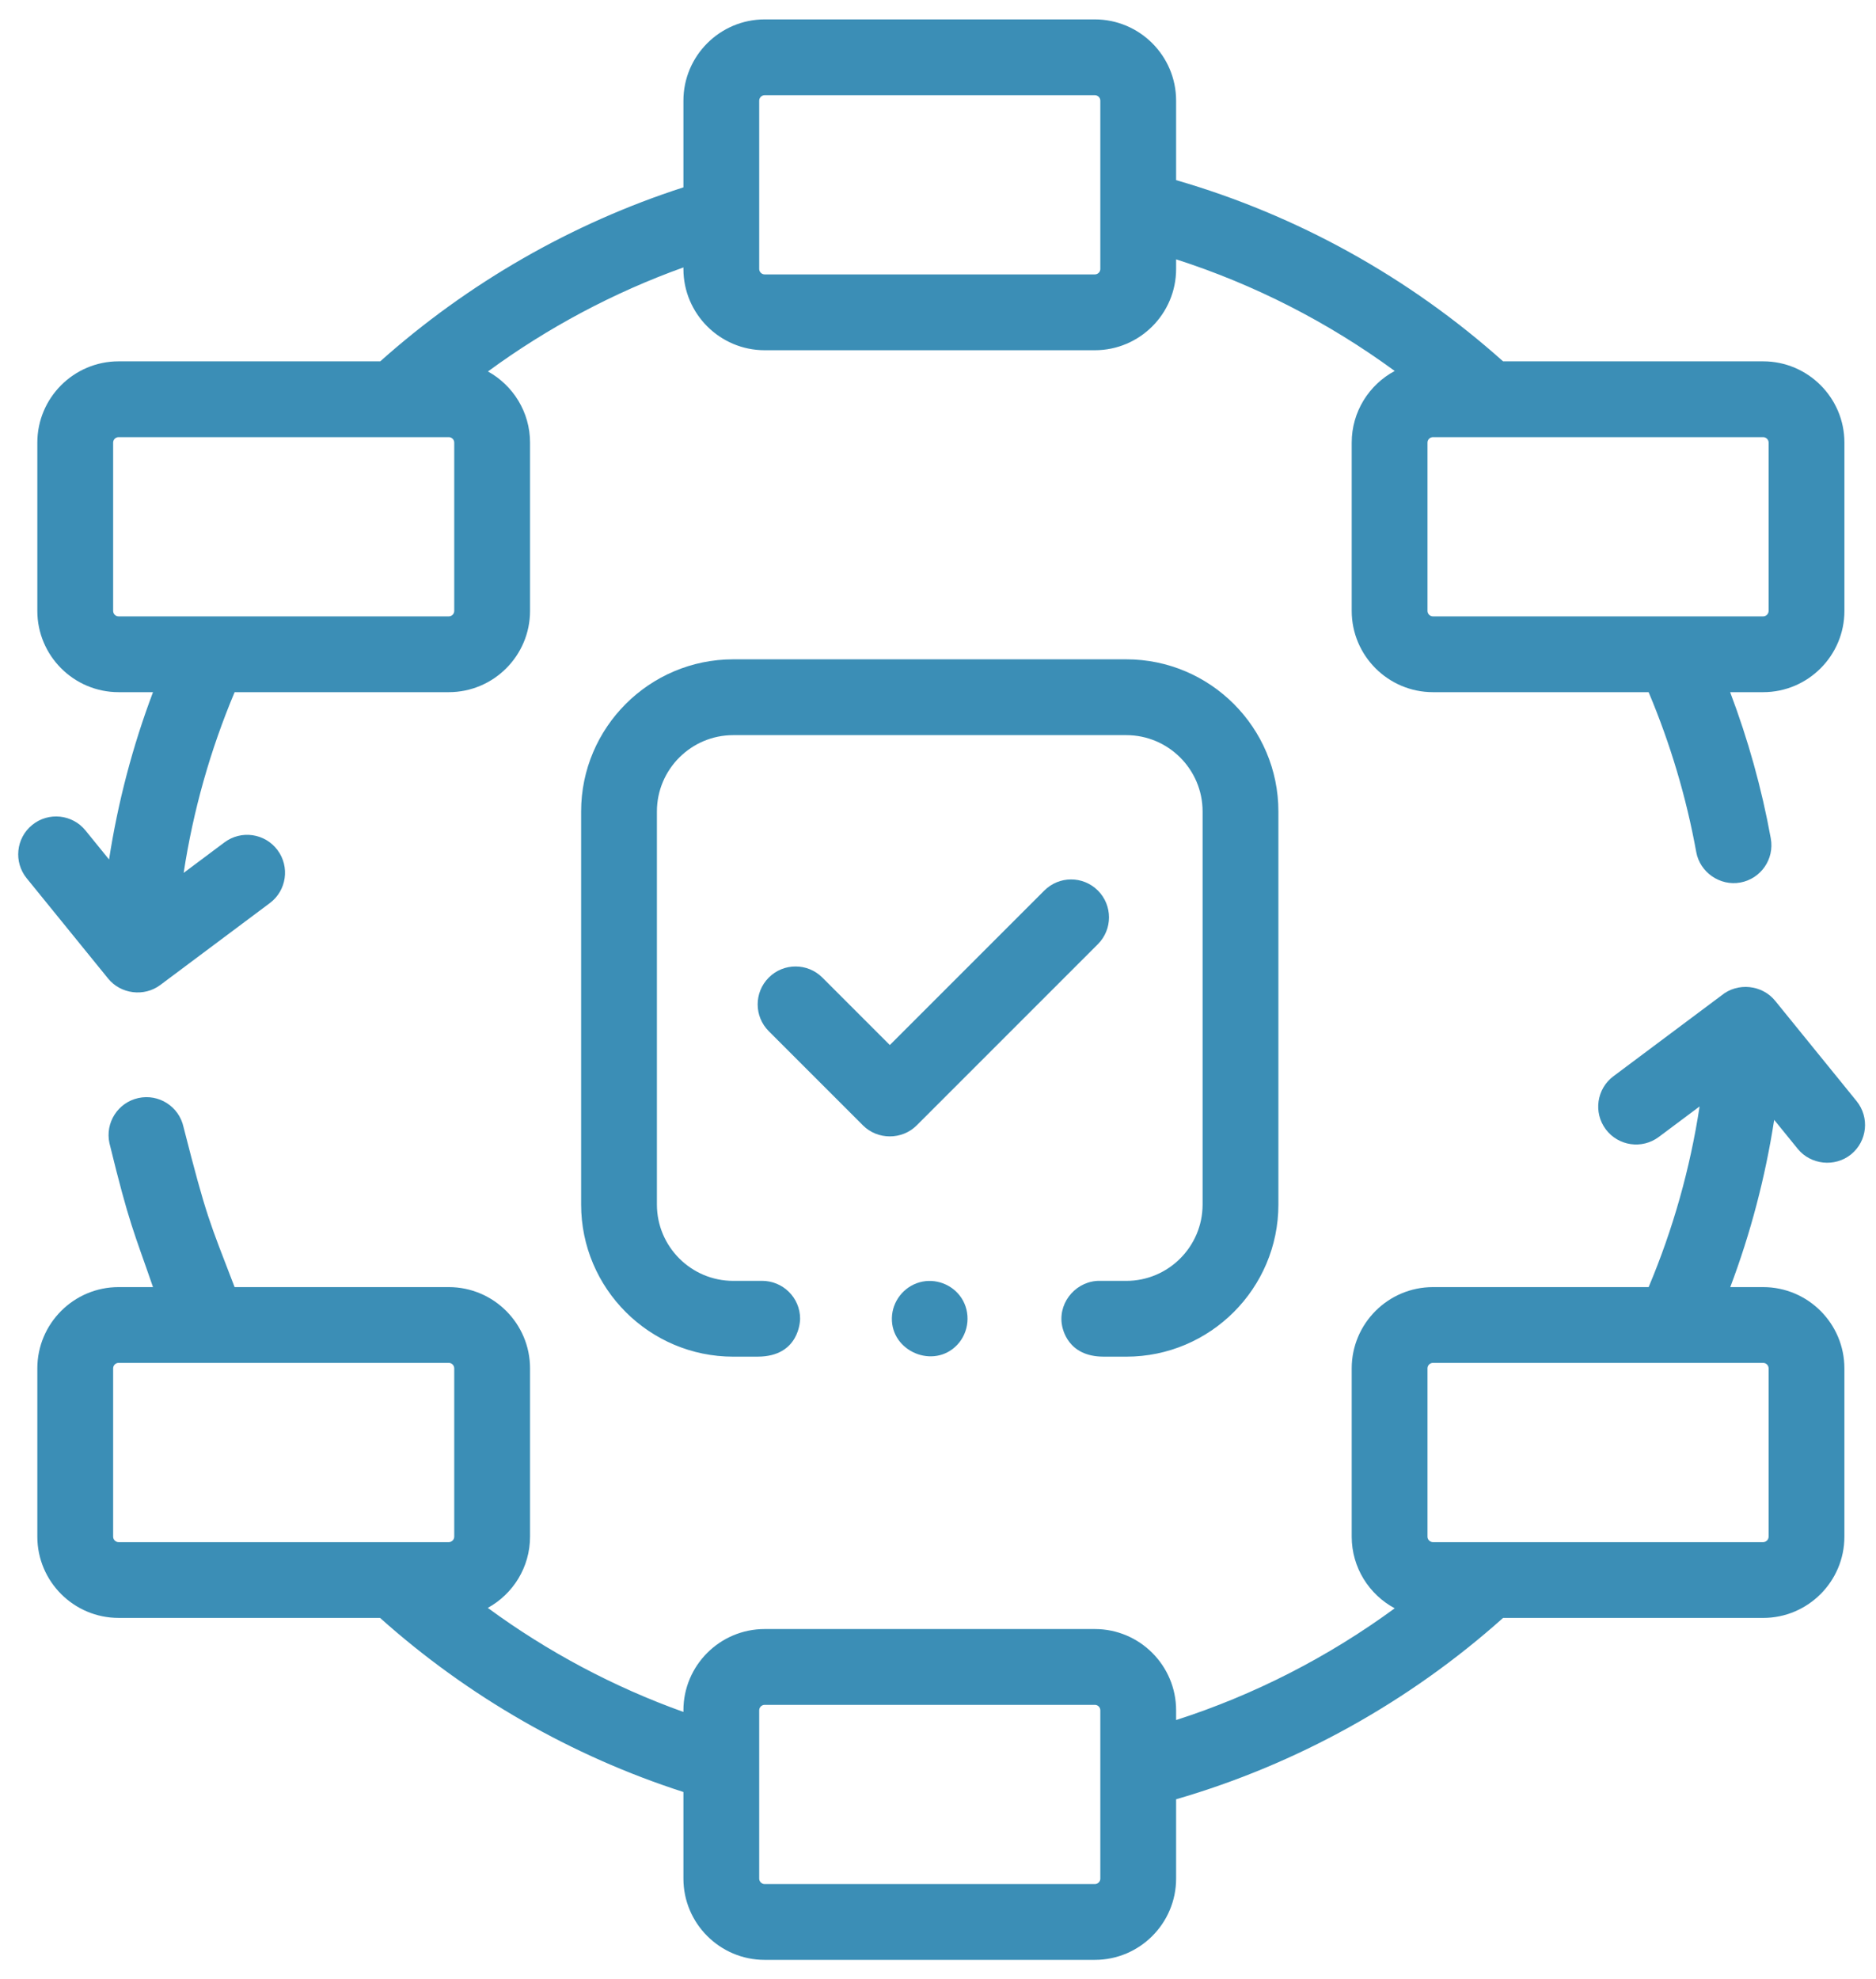 <svg xmlns="http://www.w3.org/2000/svg" width="91" height="96" viewBox="0 0 91 96" fill="none"><g id="Group"><path id="Vector" d="M53.525 65.801L54.632 65.802C58.702 65.802 62.012 62.492 62.012 58.422V39.359C62.012 35.29 58.702 31.979 54.632 31.979H35.569C31.5 31.979 28.189 35.29 28.189 39.359V58.422C28.189 62.492 31.499 65.802 35.57 65.802L36.756 65.801C38.787 65.797 38.811 64.037 38.811 63.962C38.811 62.938 37.975 62.117 36.947 62.124C36.814 62.125 35.567 62.126 35.569 62.126C33.527 62.126 31.865 60.465 31.865 58.422V39.359C31.865 37.317 33.526 35.656 35.569 35.656H54.632C56.674 35.656 58.335 37.317 58.335 39.359V58.422C58.335 60.464 56.674 62.126 54.634 62.126C54.634 62.126 53.559 62.125 53.367 62.124C52.261 62.103 51.362 63.089 51.5 64.19C51.534 64.458 51.789 65.797 53.525 65.801Z" fill="#3B8EB6"/><path id="Vector_2" d="M53.256 43.194C52.538 42.476 51.375 42.476 50.657 43.194L43.163 50.688L39.891 47.415C39.173 46.697 38.009 46.697 37.291 47.415C36.573 48.133 36.573 49.297 37.291 50.015L41.863 54.587C42.571 55.295 43.755 55.295 44.463 54.587L53.256 45.794C53.974 45.076 53.974 43.912 53.256 43.194Z" fill="#3B8EB6"/><path id="Vector_3" d="M86.107 48.54C85.474 47.761 84.287 47.64 83.511 48.277L78.263 52.201C77.45 52.809 77.283 53.961 77.891 54.774C78.499 55.587 79.651 55.753 80.464 55.145L82.443 53.666C81.982 56.687 81.154 59.619 79.971 62.428H69.51C67.336 62.428 65.568 64.196 65.568 66.37V74.531C65.568 76.034 66.414 77.342 67.654 78.007C64.43 80.369 60.844 82.207 57.05 83.427V82.955C57.05 80.781 55.282 79.013 53.108 79.013H37.093C34.919 79.013 33.151 80.781 33.151 82.955V83.034C29.771 81.824 26.564 80.118 23.662 77.987C24.882 77.316 25.711 76.019 25.711 74.531V66.37C25.711 64.196 23.942 62.428 21.769 62.428H11.38C10.143 59.203 10.028 59.074 8.901 54.66C8.683 53.668 7.702 53.041 6.711 53.258C5.719 53.476 5.092 54.456 5.309 55.448C6.28 59.417 6.494 59.734 7.422 62.428H5.753C3.579 62.428 1.811 64.196 1.811 66.37V74.531C1.811 76.705 3.579 78.473 5.753 78.473H18.436C22.689 82.278 27.738 85.175 33.151 86.917V91.117C33.151 93.29 34.919 95.059 37.093 95.059H53.108C55.282 95.059 57.05 93.29 57.05 91.117V87.27C62.901 85.573 68.345 82.554 72.91 78.474H85.525C87.699 78.474 89.467 76.705 89.467 74.531V66.37C89.467 64.196 87.699 62.428 85.525 62.428H83.931C84.919 59.807 85.631 57.095 86.061 54.316L87.204 55.723C87.835 56.5 89.011 56.623 89.789 55.991C90.577 55.351 90.697 54.194 90.057 53.405L86.107 48.54ZM5.488 74.531V66.37C5.488 66.224 5.607 66.104 5.753 66.104H21.769C21.915 66.104 22.034 66.224 22.034 66.37V74.531C22.034 74.678 21.915 74.797 21.769 74.797H5.753C5.607 74.797 5.488 74.678 5.488 74.531ZM53.374 91.117C53.374 91.263 53.255 91.382 53.108 91.382H37.093C36.947 91.382 36.827 91.263 36.827 91.117V82.955C36.827 82.809 36.947 82.69 37.093 82.69H53.108C53.255 82.69 53.374 82.809 53.374 82.955V91.117H53.374ZM85.791 66.37V74.531C85.791 74.678 85.672 74.797 85.525 74.797H69.51C69.363 74.797 69.244 74.678 69.244 74.531V66.37C69.244 66.224 69.363 66.104 69.51 66.104H81.153C81.159 66.104 81.165 66.105 81.171 66.105C81.176 66.105 81.181 66.104 81.186 66.104H85.525C85.672 66.104 85.791 66.224 85.791 66.37Z" fill="#3B8EB6"/><path id="Vector_4" d="M5.753 17.526C3.58 17.526 1.811 19.295 1.811 21.468V29.63C1.811 31.804 3.58 33.572 5.753 33.572H7.422C6.432 36.195 5.72 38.908 5.29 41.687L4.147 40.28C3.508 39.492 2.35 39.372 1.562 40.012C0.774 40.652 0.654 41.809 1.294 42.598L5.245 47.463C5.858 48.218 6.992 48.36 7.772 47.777L13.089 43.802C13.902 43.194 14.068 42.042 13.46 41.229C12.852 40.416 11.701 40.25 10.887 40.858L8.909 42.337C9.37 39.317 10.198 36.384 11.381 33.572H21.769C23.942 33.572 25.711 31.804 25.711 29.63V21.468C25.711 19.984 24.885 18.689 23.669 18.017C26.571 15.888 29.775 14.183 33.151 12.971V13.045C33.151 15.218 34.919 16.987 37.093 16.987H53.108C55.282 16.987 57.05 15.218 57.05 13.045V12.579C60.846 13.797 64.432 15.632 67.654 17.993C66.414 18.657 65.568 19.966 65.568 21.468V29.63C65.568 31.803 67.337 33.572 69.51 33.572H79.97C81.022 36.065 81.798 38.668 82.28 41.325C82.458 42.311 83.431 42.984 84.416 42.806C85.415 42.625 86.078 41.668 85.897 40.669C85.459 38.25 84.796 35.874 83.925 33.572H85.526C87.699 33.572 89.468 31.803 89.468 29.63V21.468C89.468 19.295 87.699 17.526 85.526 17.526H72.91C68.348 13.447 62.905 10.43 57.05 8.737V4.883C57.05 2.71 55.282 0.941 53.108 0.941H37.093C34.919 0.941 33.151 2.71 33.151 4.883V9.087C27.745 10.831 22.7 13.727 18.445 17.526H5.753ZM85.791 21.468V29.63C85.791 29.776 85.672 29.896 85.525 29.896H69.51C69.364 29.896 69.244 29.776 69.244 29.63V21.468C69.244 21.322 69.363 21.203 69.51 21.203H85.525C85.672 21.203 85.791 21.322 85.791 21.468ZM36.827 4.883C36.827 4.737 36.946 4.618 37.093 4.618H53.108C53.255 4.618 53.374 4.737 53.374 4.883V13.045C53.374 13.191 53.255 13.31 53.108 13.31H37.093C36.947 13.31 36.827 13.191 36.827 13.045L36.827 4.883ZM22.034 29.63C22.034 29.776 21.915 29.896 21.769 29.896H5.753C5.607 29.896 5.488 29.776 5.488 29.63V21.468C5.488 21.322 5.607 21.203 5.753 21.203H21.769C21.915 21.203 22.034 21.322 22.034 21.468V29.63Z" fill="#3B8EB6"/><path id="Vector_5" d="M46.629 62.943C46.192 62.292 45.366 61.983 44.61 62.194C43.838 62.408 43.284 63.116 43.263 63.918C43.219 65.556 45.294 66.423 46.427 65.234C47.014 64.618 47.102 63.652 46.629 62.943Z" fill="#3B8EB6"/></g></svg>